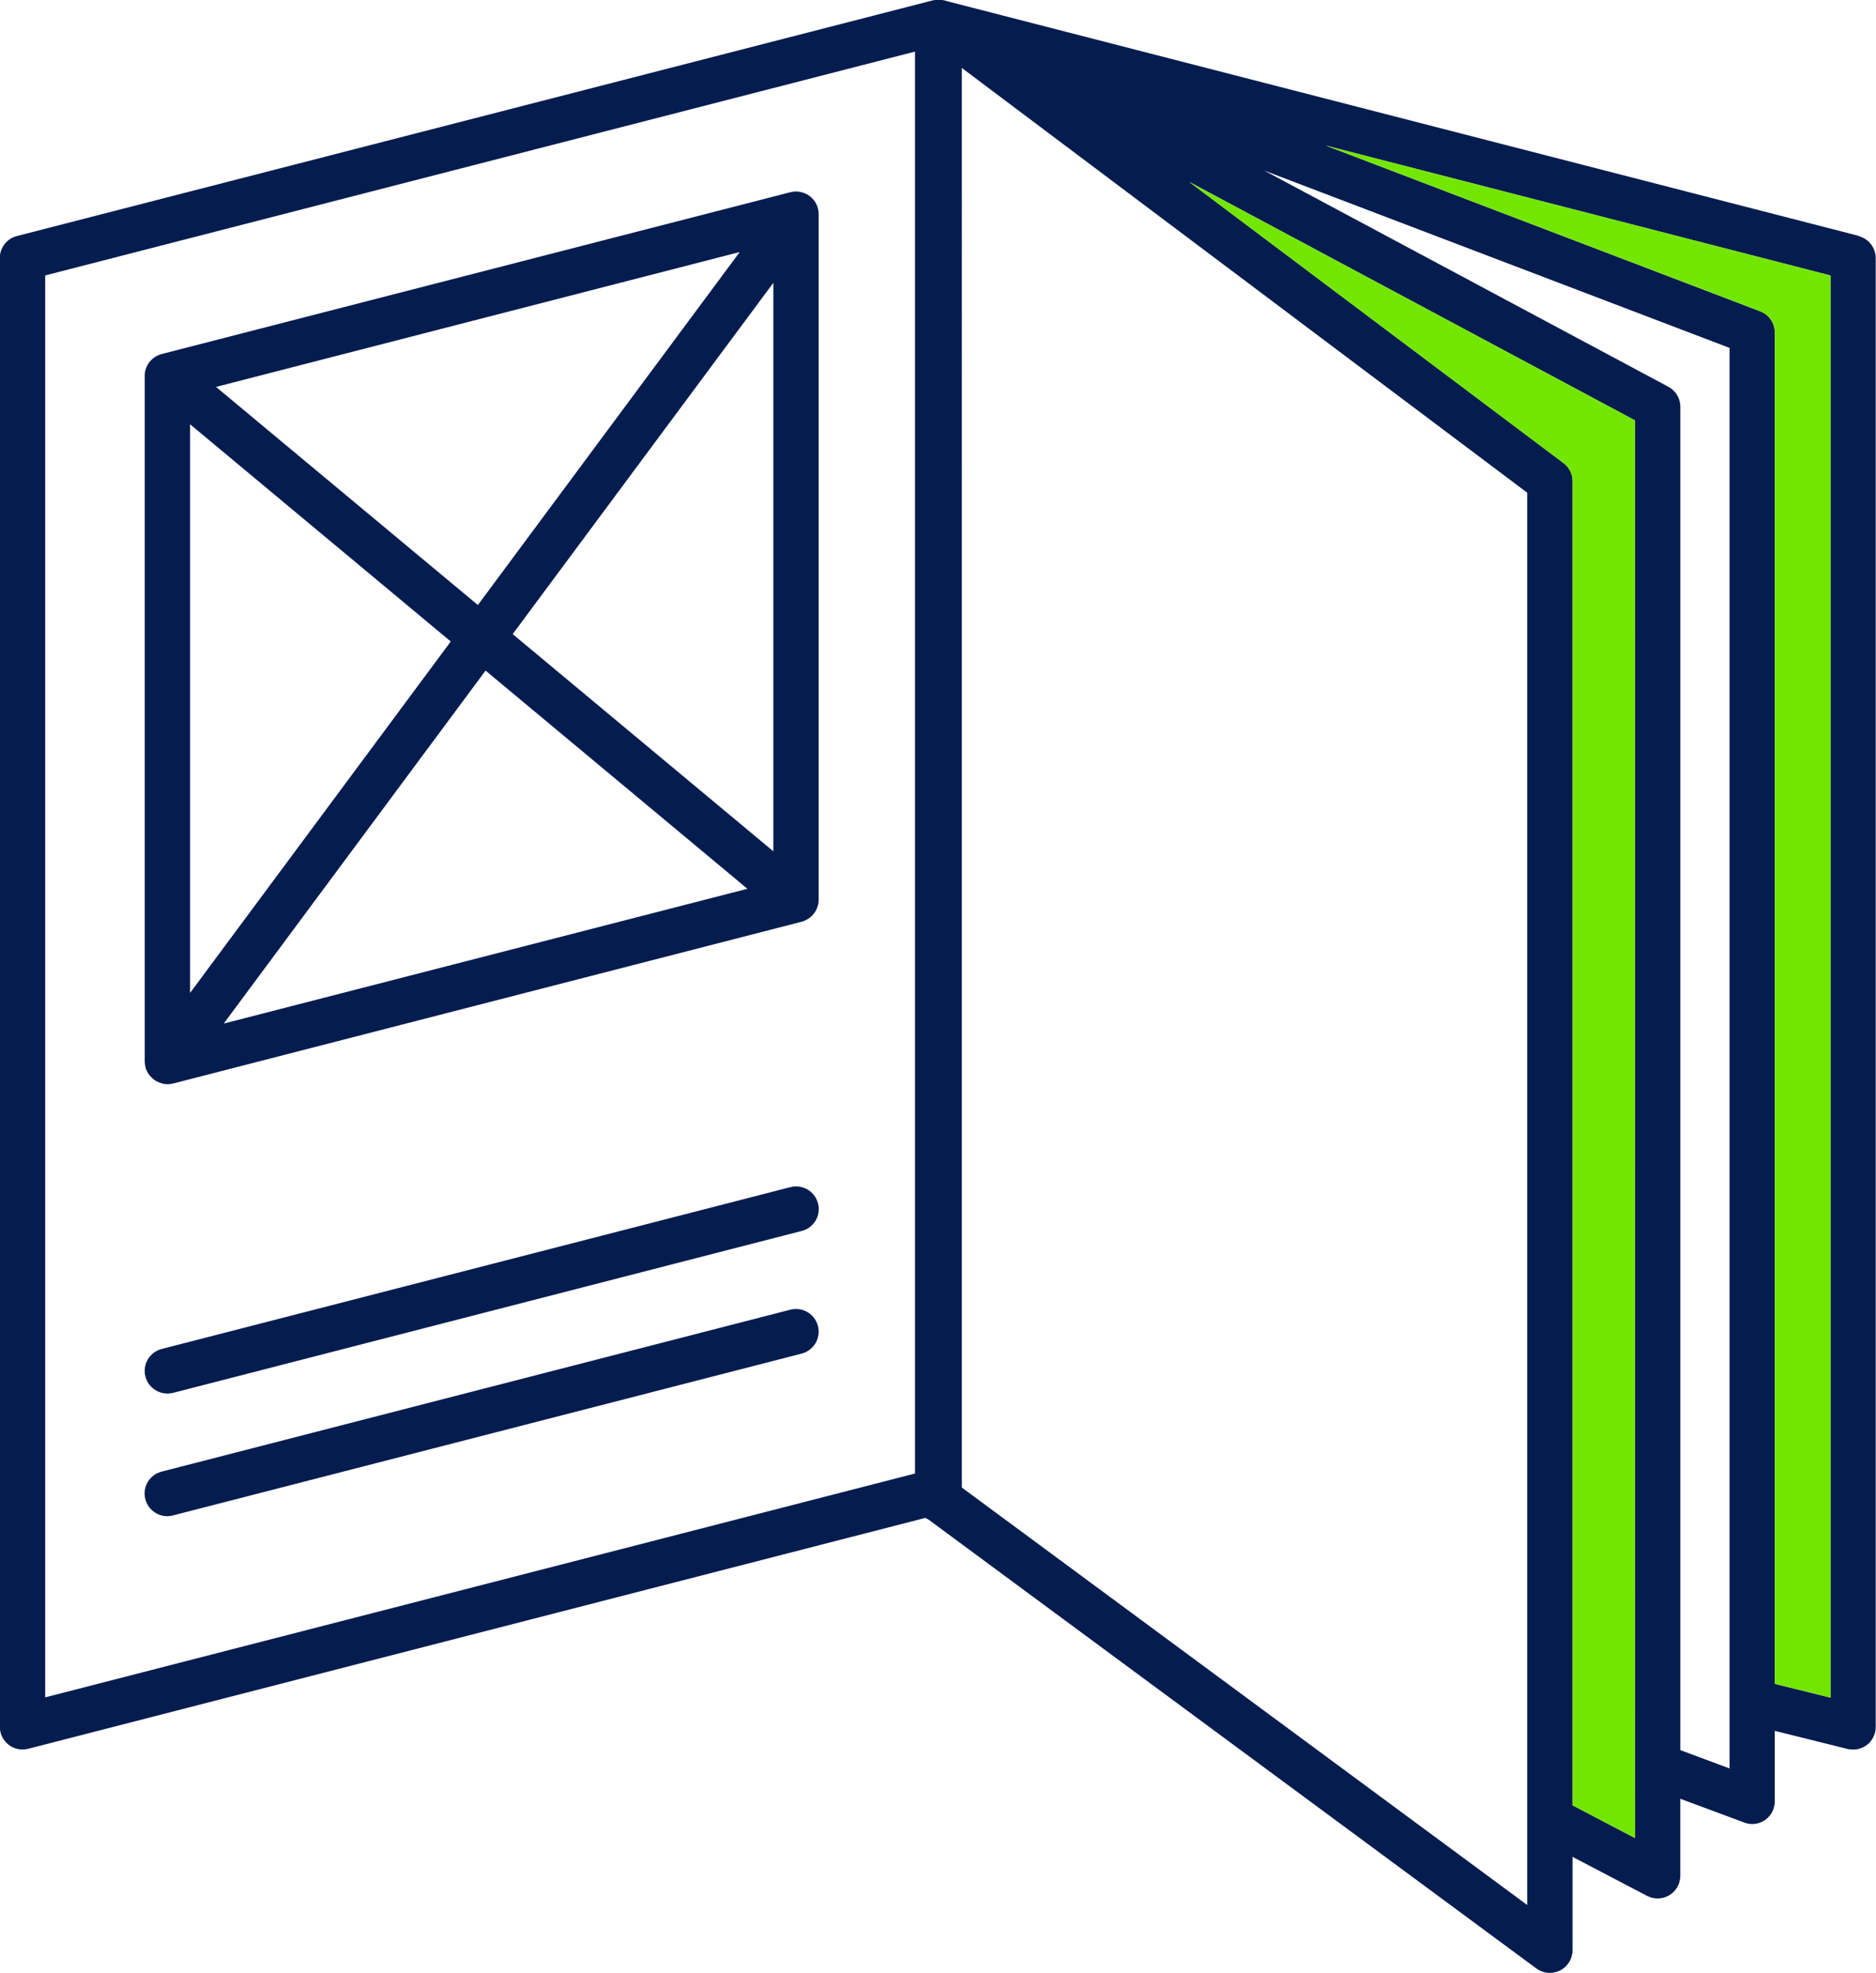 <?xml version="1.0" encoding="UTF-8" standalone="no"?>
<!-- Created with Inkscape (http://www.inkscape.org/) -->

<svg
   xmlns:dc="http://purl.org/dc/elements/1.1/"
   xmlns:cc="http://creativecommons.org/ns#"
   xmlns:rdf="http://www.w3.org/1999/02/22-rdf-syntax-ns#"
   xmlns:svg="http://www.w3.org/2000/svg"
   xmlns="http://www.w3.org/2000/svg"
   xmlns:sodipodi="http://sodipodi.sourceforge.net/DTD/sodipodi-0.dtd"
   xmlns:inkscape="http://www.inkscape.org/namespaces/inkscape"
   width="19.028mm"
   height="20.01mm"
   viewBox="0 0 19.028 20.01"
   version="1.1"
   id="svg5890"
   inkscape:version="0.92.3 (2405546, 2018-03-11)"
   sodipodi:docname="natur-guide.svg">
  <defs
     id="defs5884" />
  <sodipodi:namedview
     id="base"
     pagecolor="#ffffff"
     bordercolor="#666666"
     borderopacity="1.0"
     inkscape:pageopacity="0.0"
     inkscape:pageshadow="2"
     inkscape:zoom="5.6"
     inkscape:cx="-4.0450592"
     inkscape:cy="31.741792"
     inkscape:document-units="mm"
     inkscape:current-layer="layer1"
     showgrid="false"
     inkscape:window-width="1920"
     inkscape:window-height="1017"
     inkscape:window-x="1912"
     inkscape:window-y="1072"
     inkscape:window-maximized="1" />
  <g
     inkscape:label="Layer 1"
     inkscape:groupmode="layer"
     id="layer1"
     transform="translate(-90.68,-279.89)">
    <path
       inkscape:connector-curvature="0"
       id="path3477"
       style="fill:#051c4f;fill-opacity:1;fill-rule:nonzero;stroke:none;stroke-width:0.353"
       d="m 92.608,284.193 2.644,2.203 -2.644,3.564 z m 5.575,-1.747 -2.656,3.58 -2.656,-2.212 z m 0.341,6.078 -2.644,-2.203 2.644,-3.563 z m -5.575,1.747 2.656,-3.58 2.656,2.213 z m -0.796,0.43 0.002,0.011 c 0.004,0.015 0.009,0.03 0.016,0.043 0.001,0.002 0.003,0.004 0.004,0.007 0.004,0.007 0.008,0.015 0.013,0.022 0.002,0.002 0.004,0.005 0.006,0.007 0.006,0.009 0.013,0.017 0.021,0.024 0.006,0.005 0.011,0.012 0.017,0.016 0.002,0.002 0.003,0.004 0.006,0.006 0.011,0.008 0.022,0.015 0.033,0.021 l 0.003,10e-4 c 0.014,0.007 0.029,0.013 0.043,0.017 0.004,0.001 0.008,0.002 0.012,0.004 0.016,0.004 0.032,0.006 0.049,0.006 0.019,0 0.038,-0.002 0.057,-0.007 l 6.376,-1.641 c 0.019,-0.005 0.036,-0.012 0.053,-0.022 0.003,-10e-4 0.006,-0.002 0.009,-0.005 0.016,-0.01 0.03,-0.021 0.043,-0.033 0.002,-0.003 0.005,-0.005 0.006,-0.008 0.013,-0.014 0.024,-0.028 0.033,-0.044 l 3.44e-4,-7.1e-4 c 0.009,-0.017 0.016,-0.035 0.02,-0.054 7.15e-4,-10e-4 0.002,-0.004 0.003,-0.005 0,0 3.44e-4,-0.004 7.14e-4,-0.007 7.15e-4,-0.004 0.001,-0.008 0.002,-0.013 0.001,-0.008 0.002,-0.015 0.002,-0.023 0,-0.003 7.14e-4,-0.006 7.14e-4,-0.008 v -6.953 c 0,-0.071 -0.033,-0.139 -0.089,-0.182 -0.056,-0.043 -0.129,-0.059 -0.198,-0.041 l -6.376,1.641 c -0.102,0.026 -0.173,0.118 -0.173,0.222 v 6.953 c 0,0.001 7.06e-4,0.004 7.06e-4,0.006 3.52e-4,0.013 0.002,0.027 0.005,0.04 m 17.093,6.406 -0.565,-0.14 v -13.706 c 0,-0.095 -0.059,-0.18 -0.148,-0.214 l -4.407,-1.681 5.12,1.318 z m -1.024,0.718 -0.499,-0.186 v -13.624 c 0,-0.085 -0.047,-0.163 -0.122,-0.203 l -4.1,-2.193 4.721,1.799 z m -0.959,0.706 -0.633,-0.332 v -13.429 c 0,-0.072 -0.034,-0.141 -0.092,-0.184 l -3.797,-2.852 4.521,2.419 z m -1.093,0.679 -5.735,-4.234 V 280.579 l 5.735,4.308 z m -6.21,-4.376 -8.822,2.27 v -14.421 l 8.822,-2.27 z m 9.573,-12.552 -9.243,-2.379 -0.003,-10e-4 h -3.4e-4 c -0.009,-0.004 -0.018,-0.006 -0.027,-0.008 l -0.002,-7e-4 c -0.007,-10e-4 -0.013,-0.002 -0.02,-0.003 -0.002,0 -0.005,-7e-4 -0.007,-7e-4 -0.008,-0.001 -0.016,-0.001 -0.024,-0.001 l -0.006,-7.1e-4 -0.003,7.1e-4 h -0.006 c -0.02,0 -0.039,0.001 -0.059,0.007 l -9.282,2.388 c -0.102,0.026 -0.173,0.118 -0.173,0.223 v 14.896 c 0,0.071 0.033,0.138 0.089,0.182 0.041,0.031 0.09,0.048 0.141,0.048 0.019,0 0.038,-0.002 0.058,-0.007 l 9.101,-2.342 c 0.009,0.007 0.019,0.012 0.03,0.017 l 6.166,4.553 c 0.04,0.03 0.088,0.045 0.137,0.045 0.035,0 0.071,-0.008 0.104,-0.025 0.077,-0.039 0.126,-0.119 0.126,-0.205 v -0.947 l 0.756,0.396 c 0.034,0.017 0.07,0.026 0.107,0.026 0.042,0 0.083,-0.011 0.119,-0.033 0.069,-0.042 0.111,-0.116 0.111,-0.197 v -0.781 l 0.649,0.241 c 0.026,0.01 0.053,0.015 0.08,0.015 0.046,0 0.092,-0.014 0.131,-0.041 0.062,-0.043 0.098,-0.113 0.098,-0.189 v -0.715 l 0.739,0.184 c 0.018,0.004 0.037,0.006 0.055,0.006 0.051,0 0.101,-0.017 0.142,-0.048 0.056,-0.044 0.088,-0.111 0.088,-0.181 V 282.508 c 0,-0.105 -0.071,-0.197 -0.173,-0.223 m -10.837,10.888 -6.376,1.642 c -0.123,0.031 -0.197,0.157 -0.165,0.279 0.027,0.104 0.12,0.173 0.223,0.173 0.019,0 0.038,-0.003 0.058,-0.008 l 6.376,-1.641 c 0.123,-0.032 0.197,-0.157 0.165,-0.28 -0.032,-0.123 -0.157,-0.197 -0.28,-0.165 m 0,-1.243 -6.376,1.641 c -0.123,0.032 -0.197,0.157 -0.165,0.28 0.027,0.103 0.12,0.172 0.223,0.172 0.019,0 0.038,-0.002 0.058,-0.007 l 6.376,-1.642 c 0.123,-0.031 0.197,-0.157 0.165,-0.279 -0.032,-0.123 -0.157,-0.197 -0.28,-0.165" />
    <path
       inkscape:connector-curvature="0"
       id="path3545"
       style="fill:#73e600;fill-opacity:1;fill-rule:nonzero;stroke:none;stroke-width:0.353"
       d="M 107.264,298.531 106.631,298.2 v -13.429 c 0,-0.072 -0.034,-0.14 -0.092,-0.184 l -3.797,-2.852 4.521,2.418 z" />
    <path
       inkscape:connector-curvature="0"
       id="path3549"
       style="fill:#73e600;fill-opacity:1;fill-rule:nonzero;stroke:none;stroke-width:0.353"
       d="m 109.247,297.107 -0.565,-0.14 v -13.706 c 0,-0.095 -0.059,-0.181 -0.148,-0.214 l -4.407,-1.681 5.12,1.318 z" />
  </g>
</svg>
